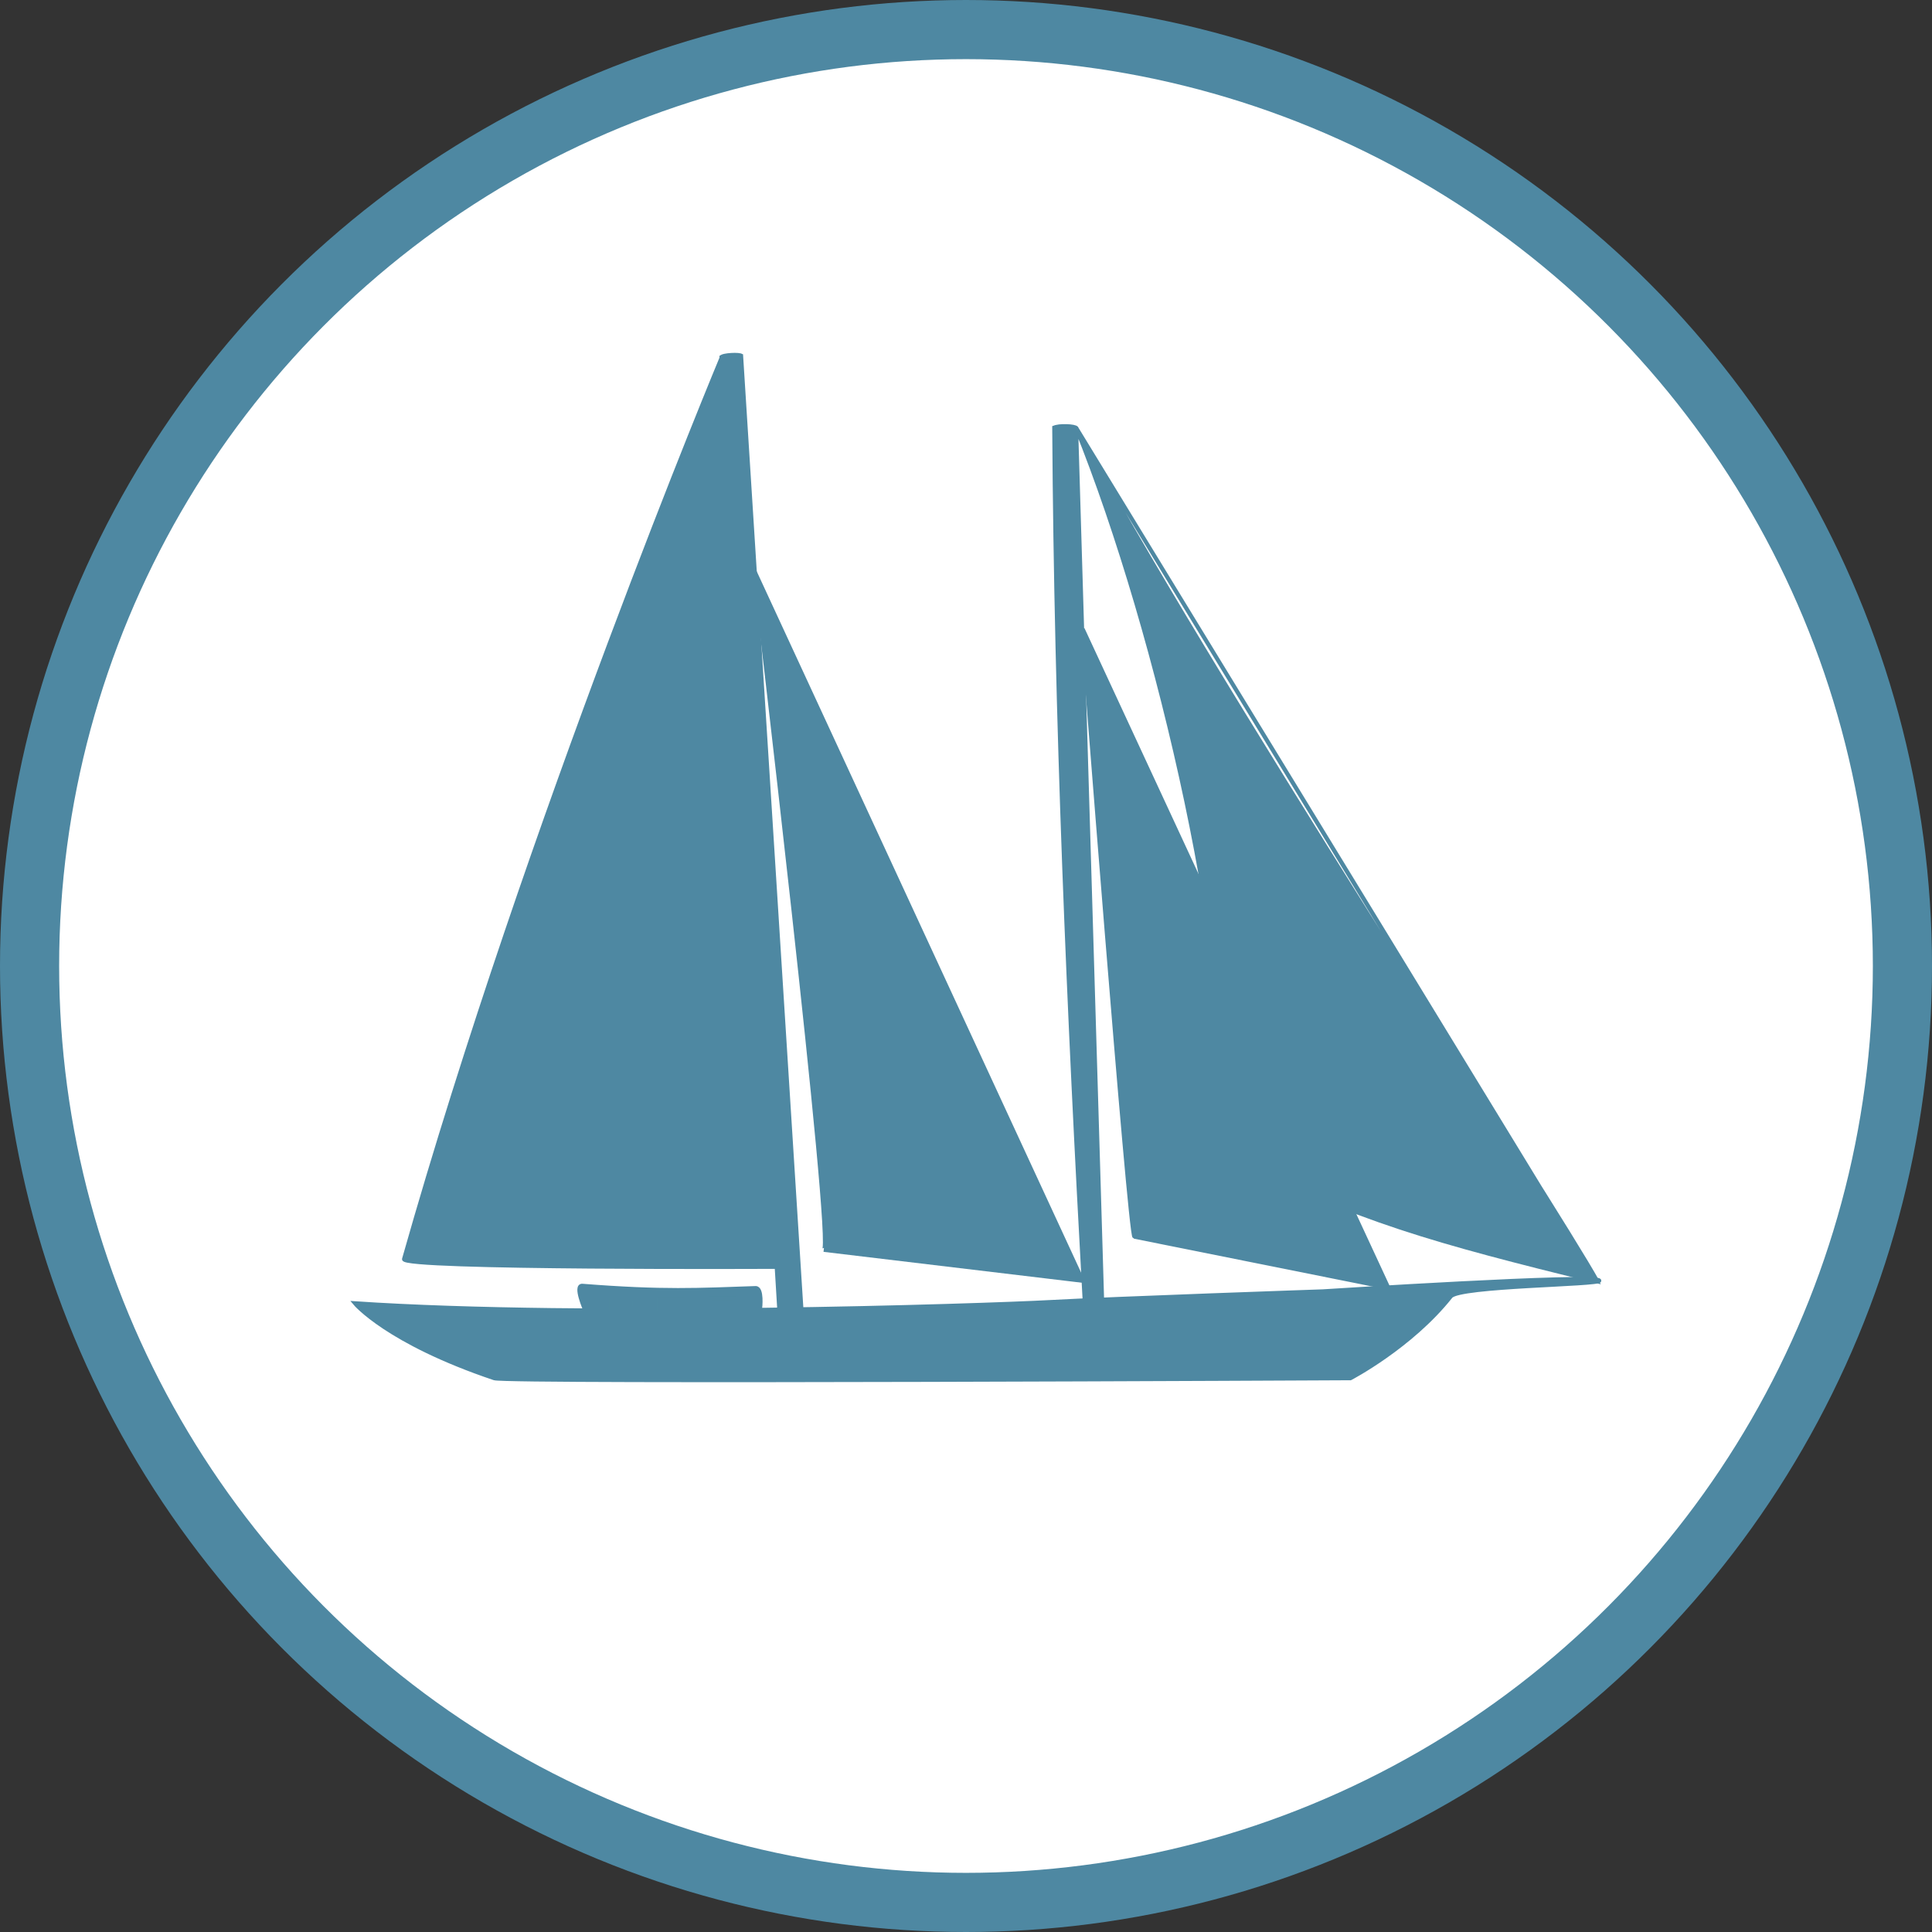 <svg width="98" height="98" viewBox="0 0 98 98" fill="none" xmlns="http://www.w3.org/2000/svg">
<rect x="0" y="0" width="98" height="98" fill="#333333" stroke="none"/>
<circle cx="49" cy="49" r="47.5" fill="white" stroke="#4E88A2" stroke-width="3"/>
<path d="M0 6.089C0 6.089 8.081 15.856 35.025 24.93C38.273 26.024 250.002 24.93 250.002 24.93C250.002 24.93 265.18 17.02 275.19 4.399C277.346 1.682 312.697 1.487 312.503 0.407C312.189 -1.34 243.058 3.099 243.058 3.099C243.058 3.099 190.823 4.893 174.519 5.79C158.214 6.688 57.972 9.977 0 6.089Z" transform="translate(18 64.876) scale(0.202)" fill="#4E88A2" stroke="#4E88A2"/>
<path d="M5.541 0C36.642 58.788 125.403 194.375 136.474 214.448L5.541 0ZM136.208 214.26C95.024 204.073 76.992 199.209 42.643 182.209C45.869 137.357 26.585 52.236 5.539 0.007L136.208 214.26ZM5.51 0.181L12.044 219.498L7.666 219.648C3.644 146.724 0.46 73.094 0 0.039L5.51 0.181Z" transform="translate(53.475 21.708) scale(0.202)" fill="#4E88A2" stroke="#4E88A2"/>
<path d="M0 0.326L4.94 0L20.095 239.572L14.517 239.647L0 0.326Z" transform="translate(36.598 18.078) scale(0.202)" fill="#4E88A2" stroke="#4E88A2"/>
<path d="M0.004 226.492C31.161 116.54 79.814 0 79.814 0L93.653 228.455C93.653 228.455 -0.682 228.914 0.004 226.492Z" transform="translate(20.493 18.114) scale(0.202)" fill="#4E88A2" stroke="#4E88A2"/>
<path d="M0 0C0 0 20.27 170.642 17.339 170.286L82.369 178.062L0 0Z" transform="translate(38.282 29.001) scale(0.202)" fill="#4E88A2" stroke="#4E88A2"/>
<path d="M0 0C0 0 11.799 152.389 12.994 152.629L76.749 165.419L0 0Z" transform="translate(54.917 31.902) scale(0.202)" fill="#4E88A2" stroke="#4E88A2"/>
<path d="M0.767 0.003C21.221 1.604 29.723 1.073 44.25 0.578C46.012 0.517 45.406 5.689 45.406 5.689L1.466 6.124C1.466 6.124 -1.3 -0.159 0.767 0.003Z" transform="translate(29.387 65.219) scale(0.202)" fill="#4E88A2" stroke="#4E88A2"/>
<path d="M0 0.625C0.398 -0.027 4.727 -0.2 5.091 0.254L0 0.625Z" transform="translate(36.579 18) scale(0.202)" fill="#4E88A2"/>
<path d="M0 0.625C0.398 -0.027 4.727 -0.2 5.091 0.254" transform="translate(36.579 18) scale(0.202)" stroke="#4E88A2"/>
<path d="M0 0.44C1.23 -0.269 5.504 -0.03 5.708 0.516L0 0.44Z" transform="translate(53.445 21.614) scale(0.202)" fill="#4E88A2"/>
<path d="M0 0.44C1.23 -0.269 5.504 -0.03 5.708 0.516" transform="translate(53.445 21.614) scale(0.202)" stroke="#4E88A2"/>
<path opacity="0.91" d="M0.5 2.921V0.5H6.409V2.921H0.5Z" transform="translate(30.907 65.785) scale(0.202)" fill="#4E88A2" stroke="#4E88A2"/>
<path opacity="0.91" d="M0.5 2.921V0.5H6.409V2.921H0.5Z" transform="translate(33.326 65.803) scale(0.202)" fill="#4E88A2" stroke="#4E88A2"/>
<path opacity="0.91" d="M0.5 2.921V0.5H6.409V2.921H0.5Z" transform="translate(35.929 65.767) scale(0.202)" fill="#4E88A2" stroke="#4E88A2"/>
</svg>
